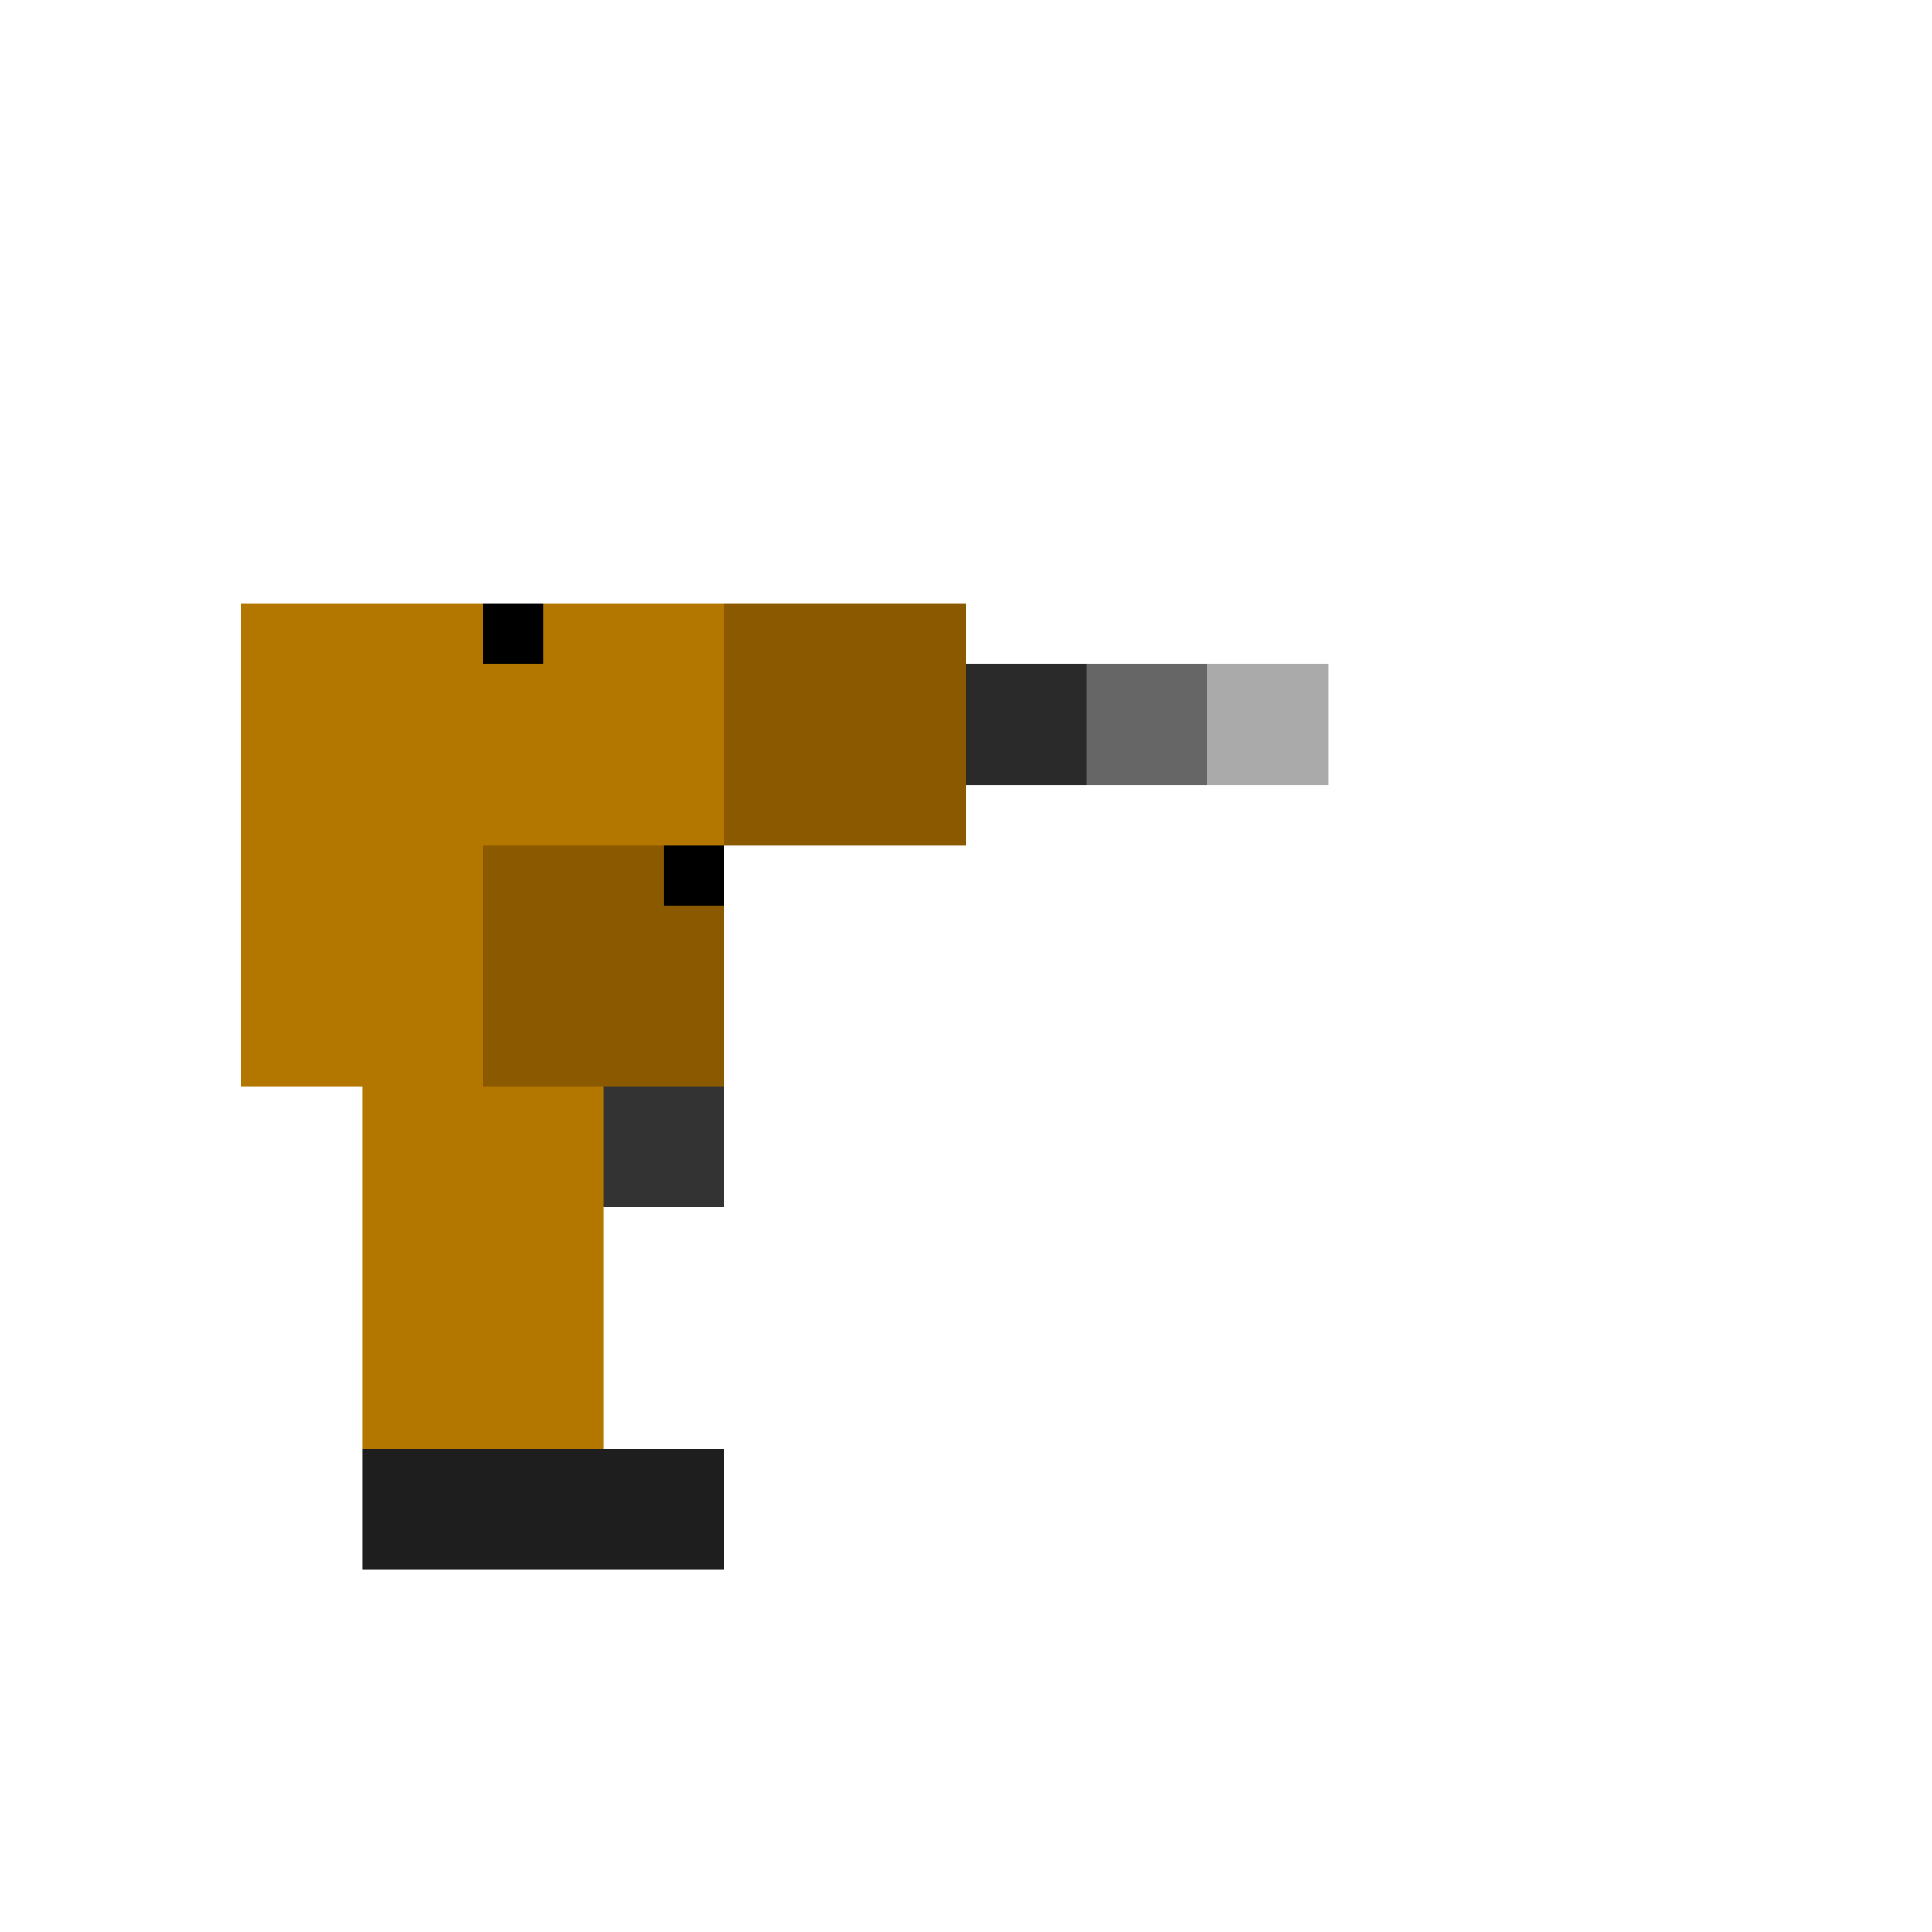 <svg width="64" height="64" viewBox="0 0 64 64" xmlns="http://www.w3.org/2000/svg" shape-rendering="crispEdges">
    <rect x="8" y="20" width="16" height="8" fill="#b37700"/>
    <rect x="24" y="20" width="8" height="8" fill="#8a5900"/>
    <rect x="8" y="28" width="8" height="8" fill="#b37700"/>
    <rect x="16" y="28" width="8" height="8" fill="#8a5900"/>
    <rect x="12" y="36" width="8" height="12" fill="#b37700"/>
    <rect x="12" y="48" width="12" height="4" fill="#1e1e1e"/>
    <rect x="20" y="36" width="4" height="4" fill="#333"/>
    <rect x="32" y="22" width="4" height="4" fill="#2a2a2a"/>
    <rect x="36" y="22" width="4" height="4" fill="#666"/>
    <rect x="40" y="22" width="4" height="4" fill="#aaa"/>
    <!-- Cracks -->
    <rect x="16" y="20" width="2" height="2" fill="#000"/>
    <rect x="22" y="28" width="2" height="2" fill="#000"/>
</svg>
